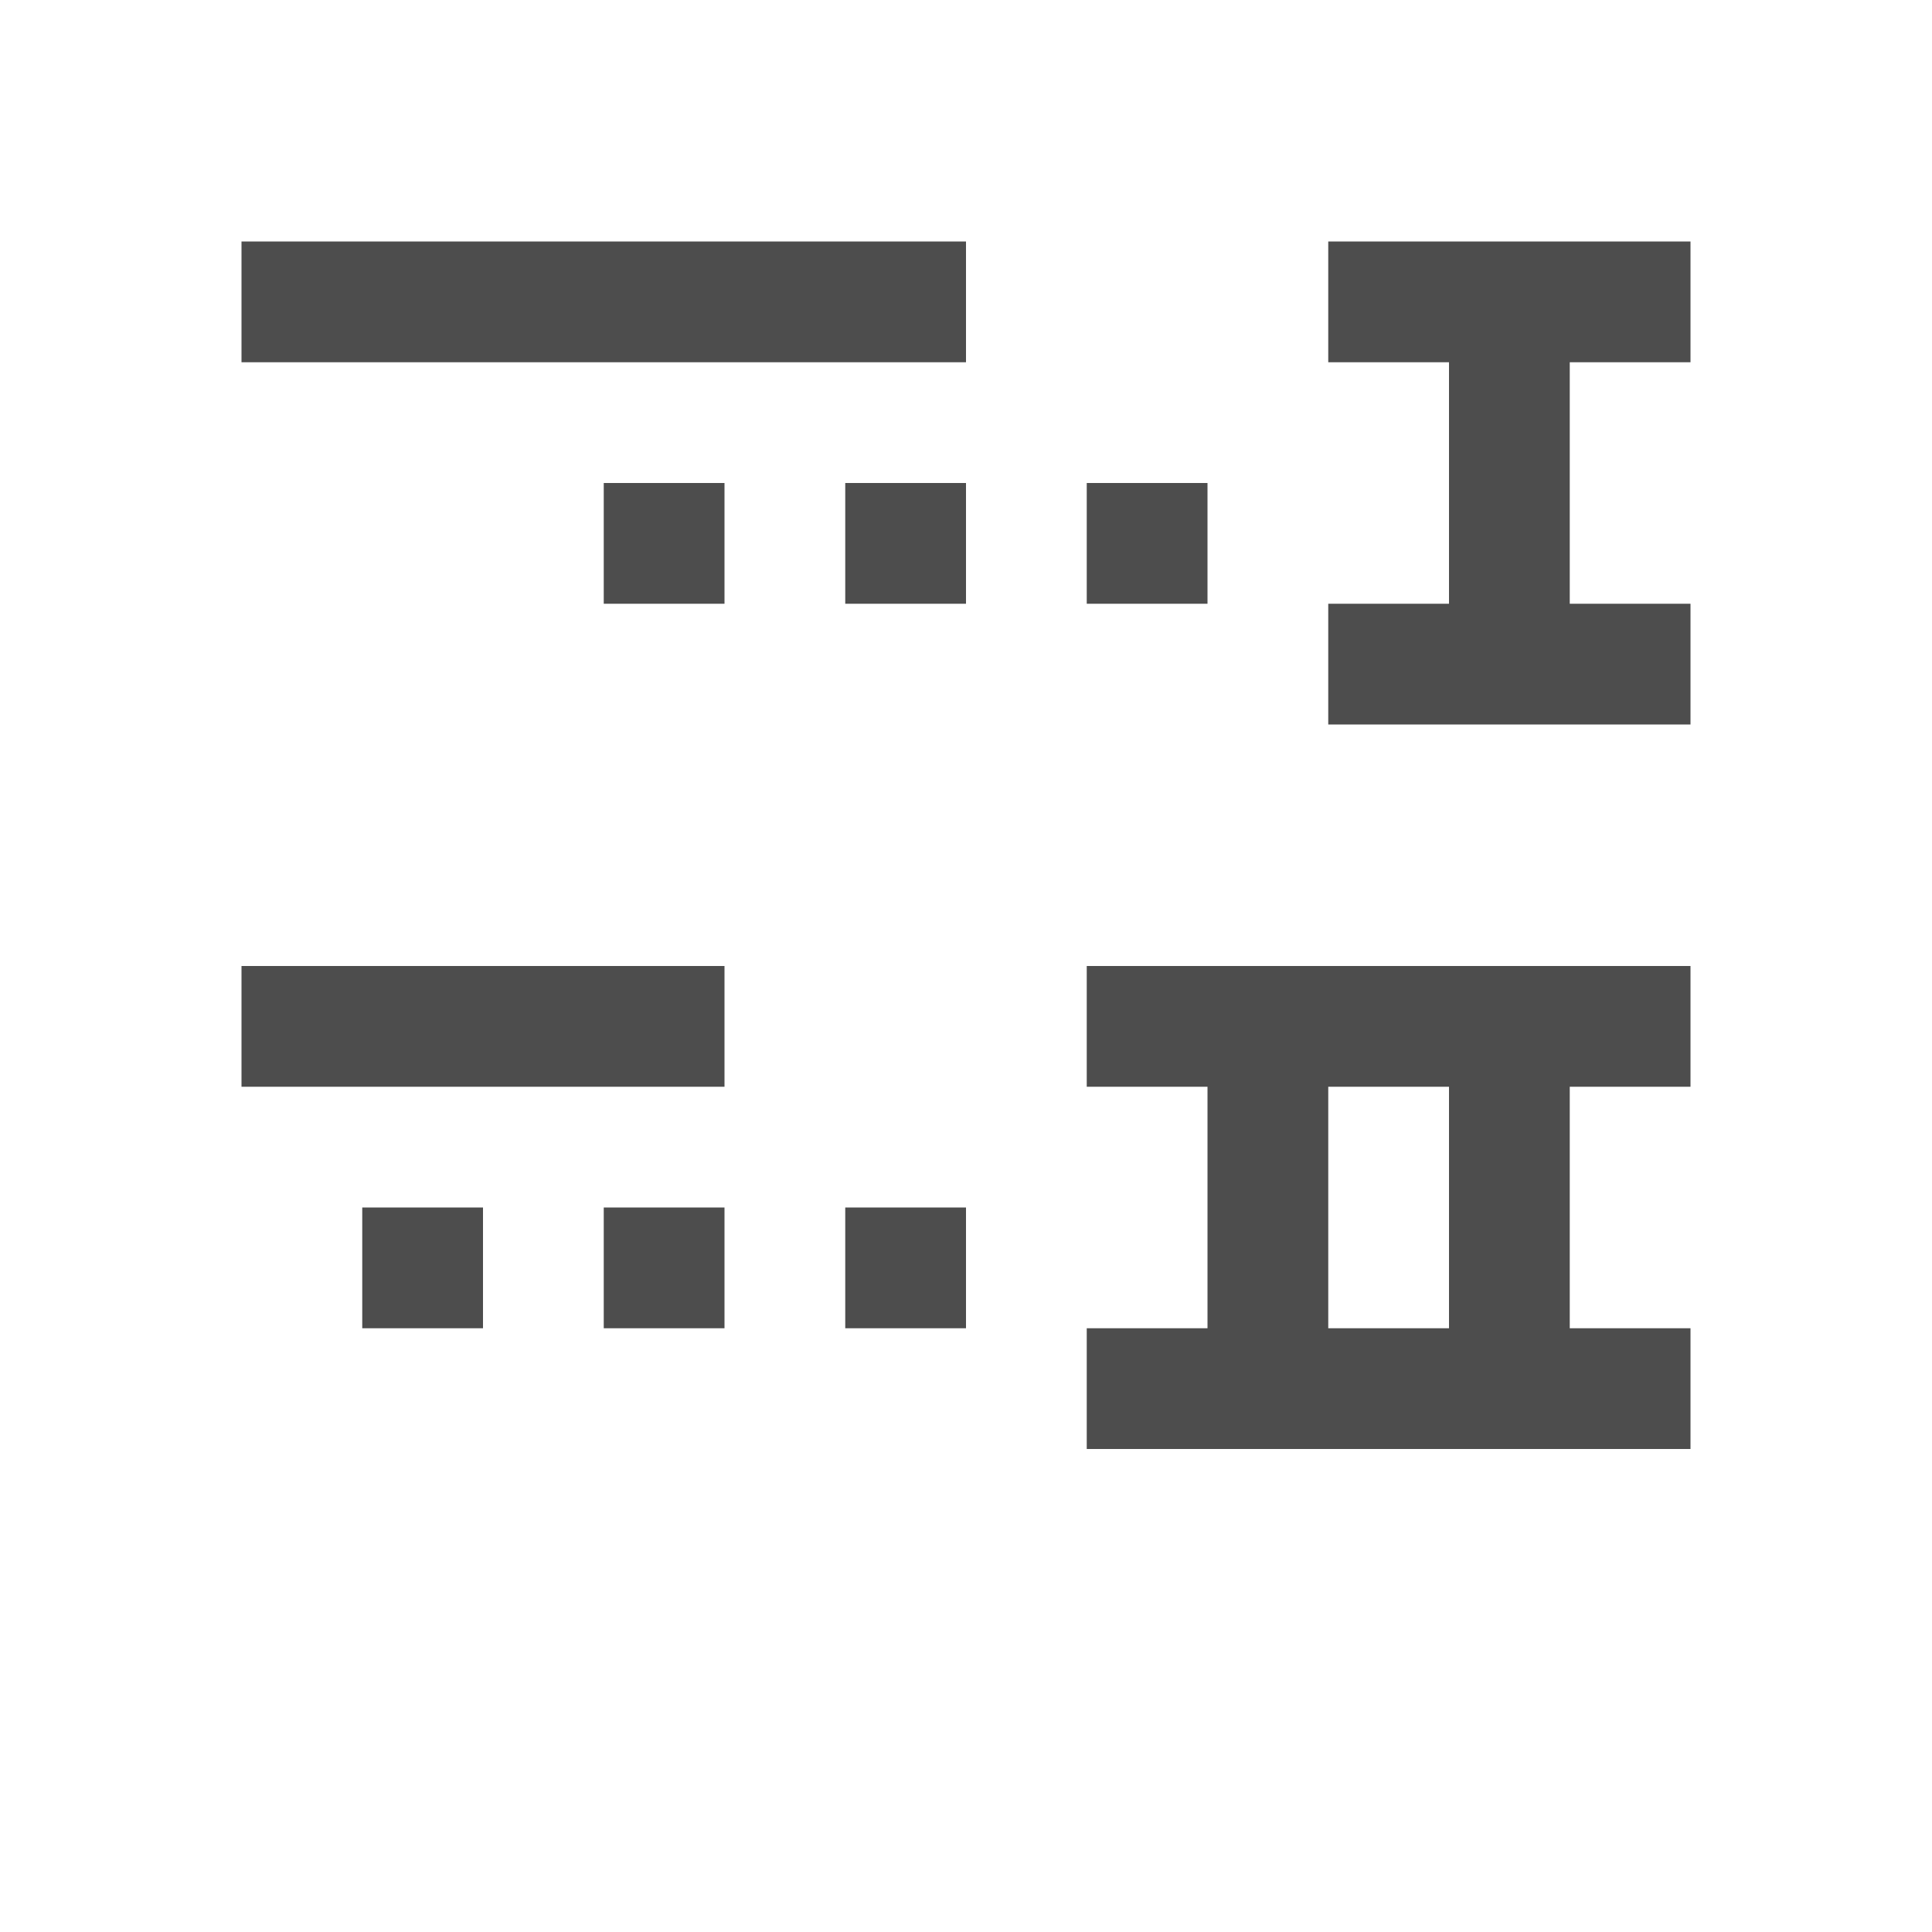 <?xml version="1.0"?>
<!-- Created with Inkscape (http://www.inkscape.org/) -->
<svg xmlns:dc="http://purl.org/dc/elements/1.1/" xmlns:cc="http://creativecommons.org/ns#" xmlns:rdf="http://www.w3.org/1999/02/22-rdf-syntax-ns#" xmlns:svg="http://www.w3.org/2000/svg" xmlns="http://www.w3.org/2000/svg" xmlns:sodipodi="http://sodipodi.sourceforge.net/DTD/sodipodi-0.dtd" xmlns:inkscape="http://www.inkscape.org/namespaces/inkscape" width="16" height="16" id="svg3049" version="1.1" inkscape:version="0.91 r13725" sodipodi:docname="gtk-index.svg" inkscape:export-filename="/home/uri/.kde/share/icons/NITRUX-KDE/16x16/actions/view-right-new.png" inkscape:export-xdpi="30" inkscape:export-ydpi="30">
  <defs id="defs3051">
    <style type="text/css" id="current-color-scheme">
      .ColorScheme-Text {
        color:#4d4d4d;
      }
      .ColorScheme-Background {
        color:#eff0f1;
      }
      .ColorScheme-Highlight {
        color:#3daee9;
      }
      .ColorScheme-ViewText {
        color:#31363b;
      }
      .ColorScheme-ViewBackground {
        color:#fcfcfc;
      }
      .ColorScheme-ViewHover {
        color:#93cee9;
      }
      .ColorScheme-ViewFocus{
        color:#3daee9;
      }
      .ColorScheme-ButtonText {
        color:#31363b;
      }
      .ColorScheme-ButtonBackground {
        color:#eff0f1;
      }
      .ColorScheme-ButtonHover {
        color:#93cee9;
      }
      .ColorScheme-ButtonFocus{
        color:#3daee9;
      }
      </style>
  </defs>
  <sodipodi:namedview id="base" pagecolor="#ffffff" bordercolor="#666666" borderopacity="1.0" inkscape:pageopacity="0.0" inkscape:pageshadow="2" inkscape:zoom="34.5228" inkscape:cx="8.139263" inkscape:cy="5.6580509" inkscape:document-units="px" inkscape:current-layer="layer1" showgrid="true" fit-margin-top="0" fit-margin-left="0" fit-margin-right="0" fit-margin-bottom="0" inkscape:window-width="1407" inkscape:window-height="953" inkscape:window-x="505" inkscape:window-y="0" inkscape:window-maximized="0" inkscape:showpageshadow="false" borderlayer="true" inkscape:snap-bbox="true" inkscape:snap-global="true">
    <inkscape:grid type="xygrid" id="grid4085"/>
    <sodipodi:guide position="2,15" orientation="12,0" id="guide4075"/>
    <sodipodi:guide position="17,2" orientation="0,12" id="guide4077"/>
    <sodipodi:guide position="14,13" orientation="-12,0" id="guide4079"/>
    <sodipodi:guide position="0,14" orientation="0,-12" id="guide4081"/>
  </sodipodi:namedview>
  <g inkscape:label="Capa 1" inkscape:groupmode="layer" id="layer1" transform="translate(-421.714,-531.791)">
    <path style="fill:currentColor;fill-opacity:1;stroke:none" d="m 432.714,537.791 0,-1 1,0 0,-2 -1,0 0,-1 3,0 0,1 -1,0 0,2 1,0 0,1 -3,0 z" id="path4174-4-6" inkscape:connector-curvature="0" class="ColorScheme-Text"/>
    <path style="fill:currentColor;fill-opacity:1;stroke:none" d="M 9 8 L 9 9 L 10 9 L 10 11 L 9 11 L 9 12 L 11 12 L 12 12 L 14 12 L 14 11 L 13 11 L 13 9 L 14 9 L 14 8 L 12 8 L 11 8 L 9 8 z M 11 9 L 12 9 L 12 11 L 11 11 L 11 9 z " transform="translate(421.714,531.791)" id="path4174-4-6-5" class="ColorScheme-Text"/>
    <rect style="fill:currentColor;fill-opacity:1;fill-rule:nonzero;stroke:none;stroke-width:2;marker:none;visibility:visible;display:inline;overflow:visible;enable-background:accumulate" id="rect3010" width="4" height="1" x="423.714" y="539.791" class="ColorScheme-Text"/>
    <rect style="fill:currentColor;fill-opacity:1;fill-rule:nonzero;stroke:none;stroke-width:2;marker:none;visibility:visible;display:inline;overflow:visible;enable-background:accumulate" id="rect3012" width="6" height="1" x="423.714" y="533.791" class="ColorScheme-Text"/>
    <rect style="fill:currentColor;fill-opacity:1;fill-rule:nonzero;stroke:none;stroke-width:2;marker:none;visibility:visible;display:inline;overflow:visible;enable-background:accumulate" id="rect3021" width="1" height="1" x="9" y="4" transform="translate(421.714,531.791)" class="ColorScheme-Text"/>
    <rect style="fill:currentColor;fill-opacity:1;fill-rule:nonzero;stroke:none;stroke-width:2;marker:none;visibility:visible;display:inline;overflow:visible;enable-background:accumulate" id="rect3023" width="1" height="1" x="7" y="4" transform="translate(421.714,531.791)" class="ColorScheme-Text"/>
    <rect style="fill:currentColor;fill-opacity:1;fill-rule:nonzero;stroke:none;stroke-width:2;marker:none;visibility:visible;display:inline;overflow:visible;enable-background:accumulate" id="rect3025" width="1" height="1" x="5" y="4" transform="translate(421.714,531.791)" class="ColorScheme-Text"/>
    <rect style="fill:currentColor;fill-opacity:1;fill-rule:nonzero;stroke:none;stroke-width:2;marker:none;visibility:visible;display:inline;overflow:visible;enable-background:accumulate" id="rect3027" width="1" height="1" x="7" y="10" transform="translate(421.714,531.791)" class="ColorScheme-Text"/>
    <rect style="fill:currentColor;fill-opacity:1;fill-rule:nonzero;stroke:none;stroke-width:2;marker:none;visibility:visible;display:inline;overflow:visible;enable-background:accumulate" id="rect3029" width="1" height="1" x="5" y="10" transform="translate(421.714,531.791)" class="ColorScheme-Text"/>
    <rect style="fill:currentColor;fill-opacity:1;fill-rule:nonzero;stroke:none;stroke-width:2;marker:none;visibility:visible;display:inline;overflow:visible;enable-background:accumulate" id="rect3031" width="1" height="1" x="3" y="10" transform="translate(421.714,531.791)" class="ColorScheme-Text"/>
  </g>
</svg>

